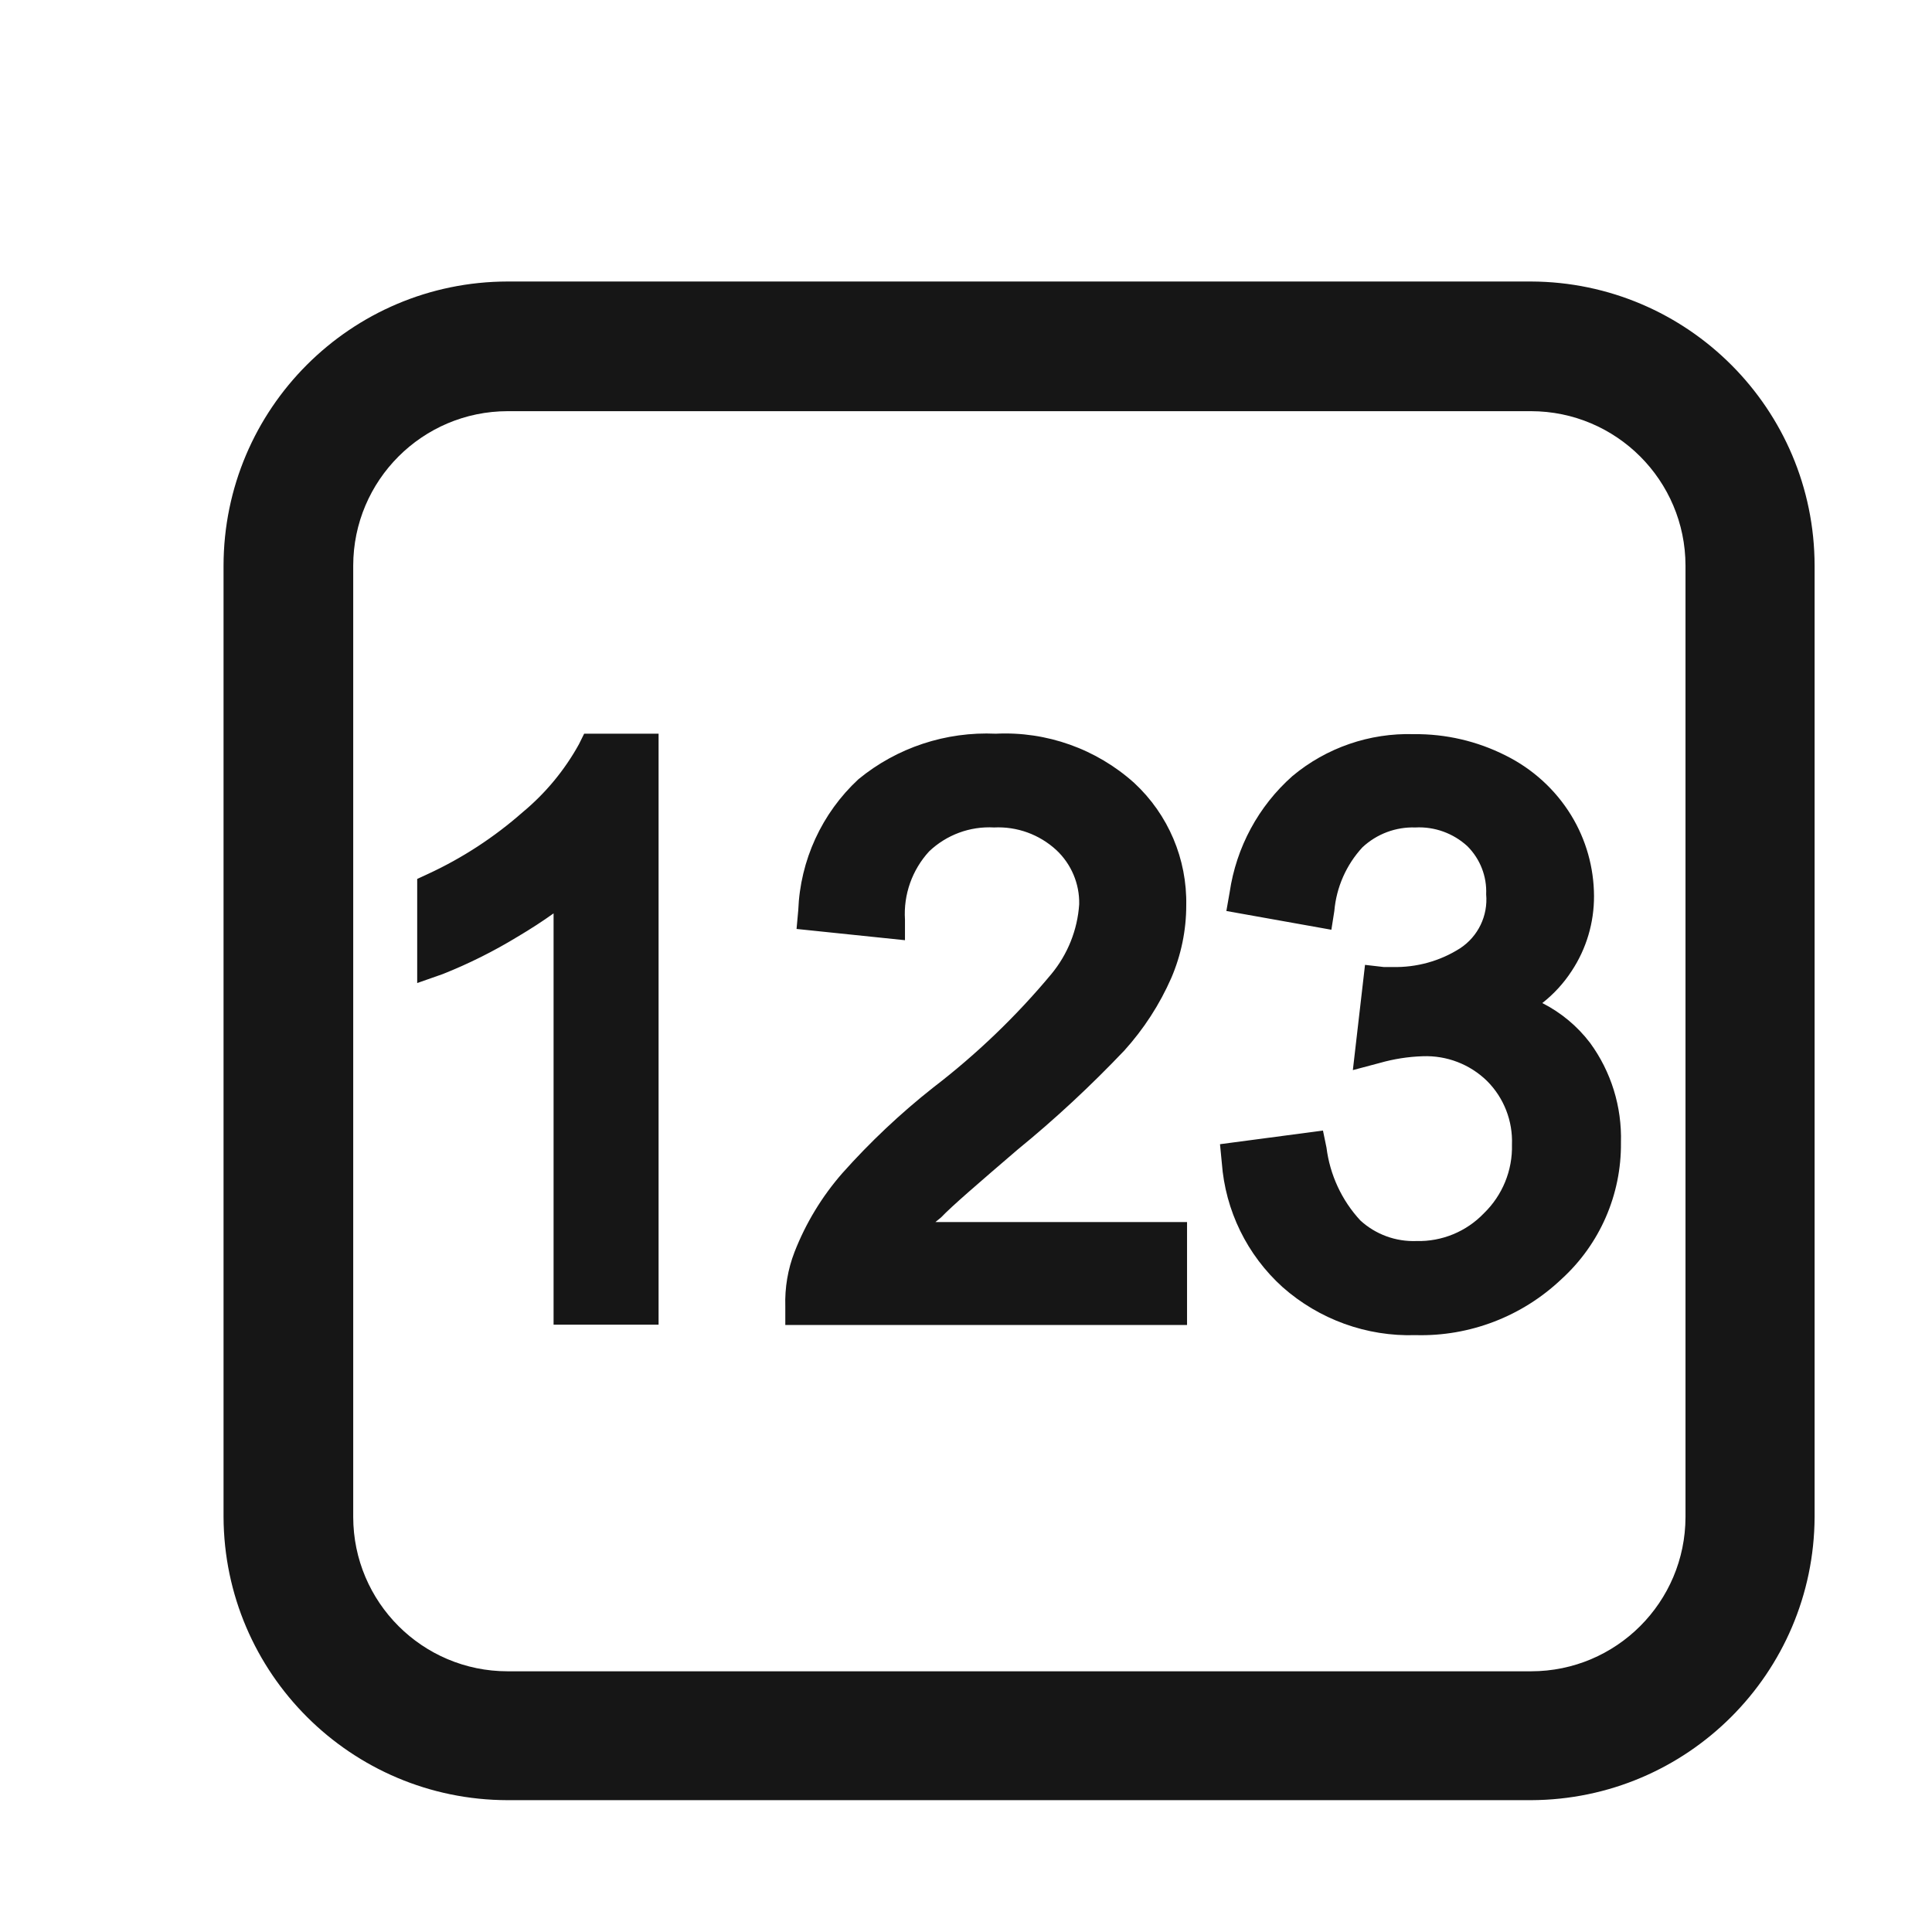 <?xml version="1.0" encoding="UTF-8"?>
<svg width="17px" height="17px" viewBox="0 0 17 17" version="1.1" xmlns="http://www.w3.org/2000/svg" xmlns:xlink="http://www.w3.org/1999/xlink">
    <title>数值</title>
    <g id="数据治理" stroke="none" stroke-width="1" fill="none" fill-rule="evenodd">
        <g id="元数据_技术元数据_详情3_221125" transform="translate(-1301, -509)" fill="#161616" fill-rule="nonzero">
            <g id="编组-7" transform="translate(565, 449.84)">
                <g id="表+字段展示" transform="translate(719.233, 0)">
                    <g id="编组-9备份" transform="translate(7.734, 56)">
                        <g id="数值" transform="translate(10, 4)">
                            <g id="shuzhikuang" transform="translate(1, 1.637)">
                                <path d="M2.5,13.363 L11.505,13.363 C12.88,13.358 13.994,12.246 14,10.871 L14,2.5 C13.998,1.122 12.883,0.005 11.505,0 L2.5,0 C1.12,0.002 0.002,1.12 0,2.5 L0,10.871 C0.006,12.247 1.123,13.361 2.5,13.363 Z M1.141,10.871 L1.141,2.5 C1.142,1.75 1.75,1.142 2.5,1.141 L11.505,1.141 C12.255,1.142 12.863,1.75 12.864,2.5 L12.864,10.871 C12.863,11.621 12.255,12.229 11.505,12.229 L2.5,12.229 C1.75,12.229 1.142,11.621 1.141,10.871 Z" id="形状"></path>
                                <path d="M3.127,4.072 C3.001,4.3 2.833,4.503 2.633,4.669 C2.382,4.89 2.102,5.073 1.799,5.213 L1.704,5.257 L1.704,6.173 L1.929,6.094 C2.158,6.003 2.378,5.893 2.588,5.765 C2.703,5.697 2.809,5.628 2.904,5.56 L2.904,9.179 L3.828,9.179 L3.828,3.979 L3.173,3.979 L3.127,4.072 Z M6.314,8.235 C6.409,8.135 6.643,7.934 6.989,7.637 C7.319,7.368 7.631,7.077 7.925,6.768 C8.097,6.578 8.237,6.362 8.34,6.127 C8.426,5.926 8.471,5.709 8.471,5.49 C8.479,5.082 8.313,4.69 8.013,4.412 C7.68,4.113 7.242,3.957 6.795,3.979 C6.356,3.959 5.925,4.101 5.586,4.38 C5.264,4.679 5.074,5.093 5.057,5.532 L5.042,5.697 L5.996,5.796 L5.996,5.615 C5.982,5.394 6.059,5.178 6.208,5.015 C6.361,4.869 6.568,4.792 6.78,4.804 C6.981,4.794 7.178,4.865 7.327,5.002 C7.459,5.125 7.533,5.299 7.529,5.48 C7.514,5.705 7.428,5.92 7.284,6.094 C6.976,6.464 6.627,6.799 6.245,7.092 C5.956,7.32 5.689,7.572 5.444,7.847 C5.265,8.052 5.123,8.286 5.024,8.54 C4.965,8.692 4.938,8.855 4.943,9.018 L4.943,9.182 L8.478,9.182 L8.478,8.276 L6.264,8.276 L6.314,8.235 Z M12.024,6.699 C11.912,6.552 11.769,6.433 11.604,6.349 C11.705,6.27 11.793,6.174 11.863,6.066 C11.992,5.871 12.06,5.641 12.059,5.407 C12.058,5.157 11.989,4.911 11.858,4.697 C11.719,4.47 11.518,4.288 11.28,4.17 C11.03,4.044 10.754,3.98 10.474,3.983 C10.085,3.971 9.704,4.102 9.405,4.352 C9.106,4.617 8.911,4.979 8.853,5.374 L8.824,5.539 L9.748,5.704 L9.774,5.539 C9.792,5.33 9.879,5.133 10.021,4.979 C10.147,4.861 10.315,4.798 10.487,4.804 C10.656,4.795 10.821,4.855 10.945,4.969 C11.057,5.081 11.117,5.234 11.11,5.392 C11.127,5.581 11.039,5.763 10.881,5.867 C10.704,5.98 10.497,6.037 10.286,6.032 L10.209,6.032 L10.044,6.013 L9.937,6.939 L10.174,6.876 C10.297,6.841 10.424,6.821 10.552,6.817 C10.762,6.809 10.967,6.887 11.118,7.035 C11.266,7.183 11.345,7.386 11.337,7.595 C11.343,7.822 11.253,8.041 11.09,8.199 C10.936,8.36 10.72,8.449 10.497,8.443 C10.315,8.45 10.137,8.385 10.003,8.262 C9.839,8.085 9.735,7.86 9.705,7.621 L9.674,7.471 L8.768,7.591 L8.784,7.756 C8.815,8.175 9.006,8.566 9.318,8.848 C9.64,9.133 10.059,9.285 10.489,9.271 C10.966,9.284 11.428,9.106 11.774,8.777 C12.111,8.47 12.301,8.033 12.296,7.576 C12.305,7.262 12.21,6.953 12.024,6.699 L12.024,6.699 Z" id="形状"></path>
                            </g>
                        </g>
                    </g>
                </g>
            </g>
        </g>
    </g>
</svg>